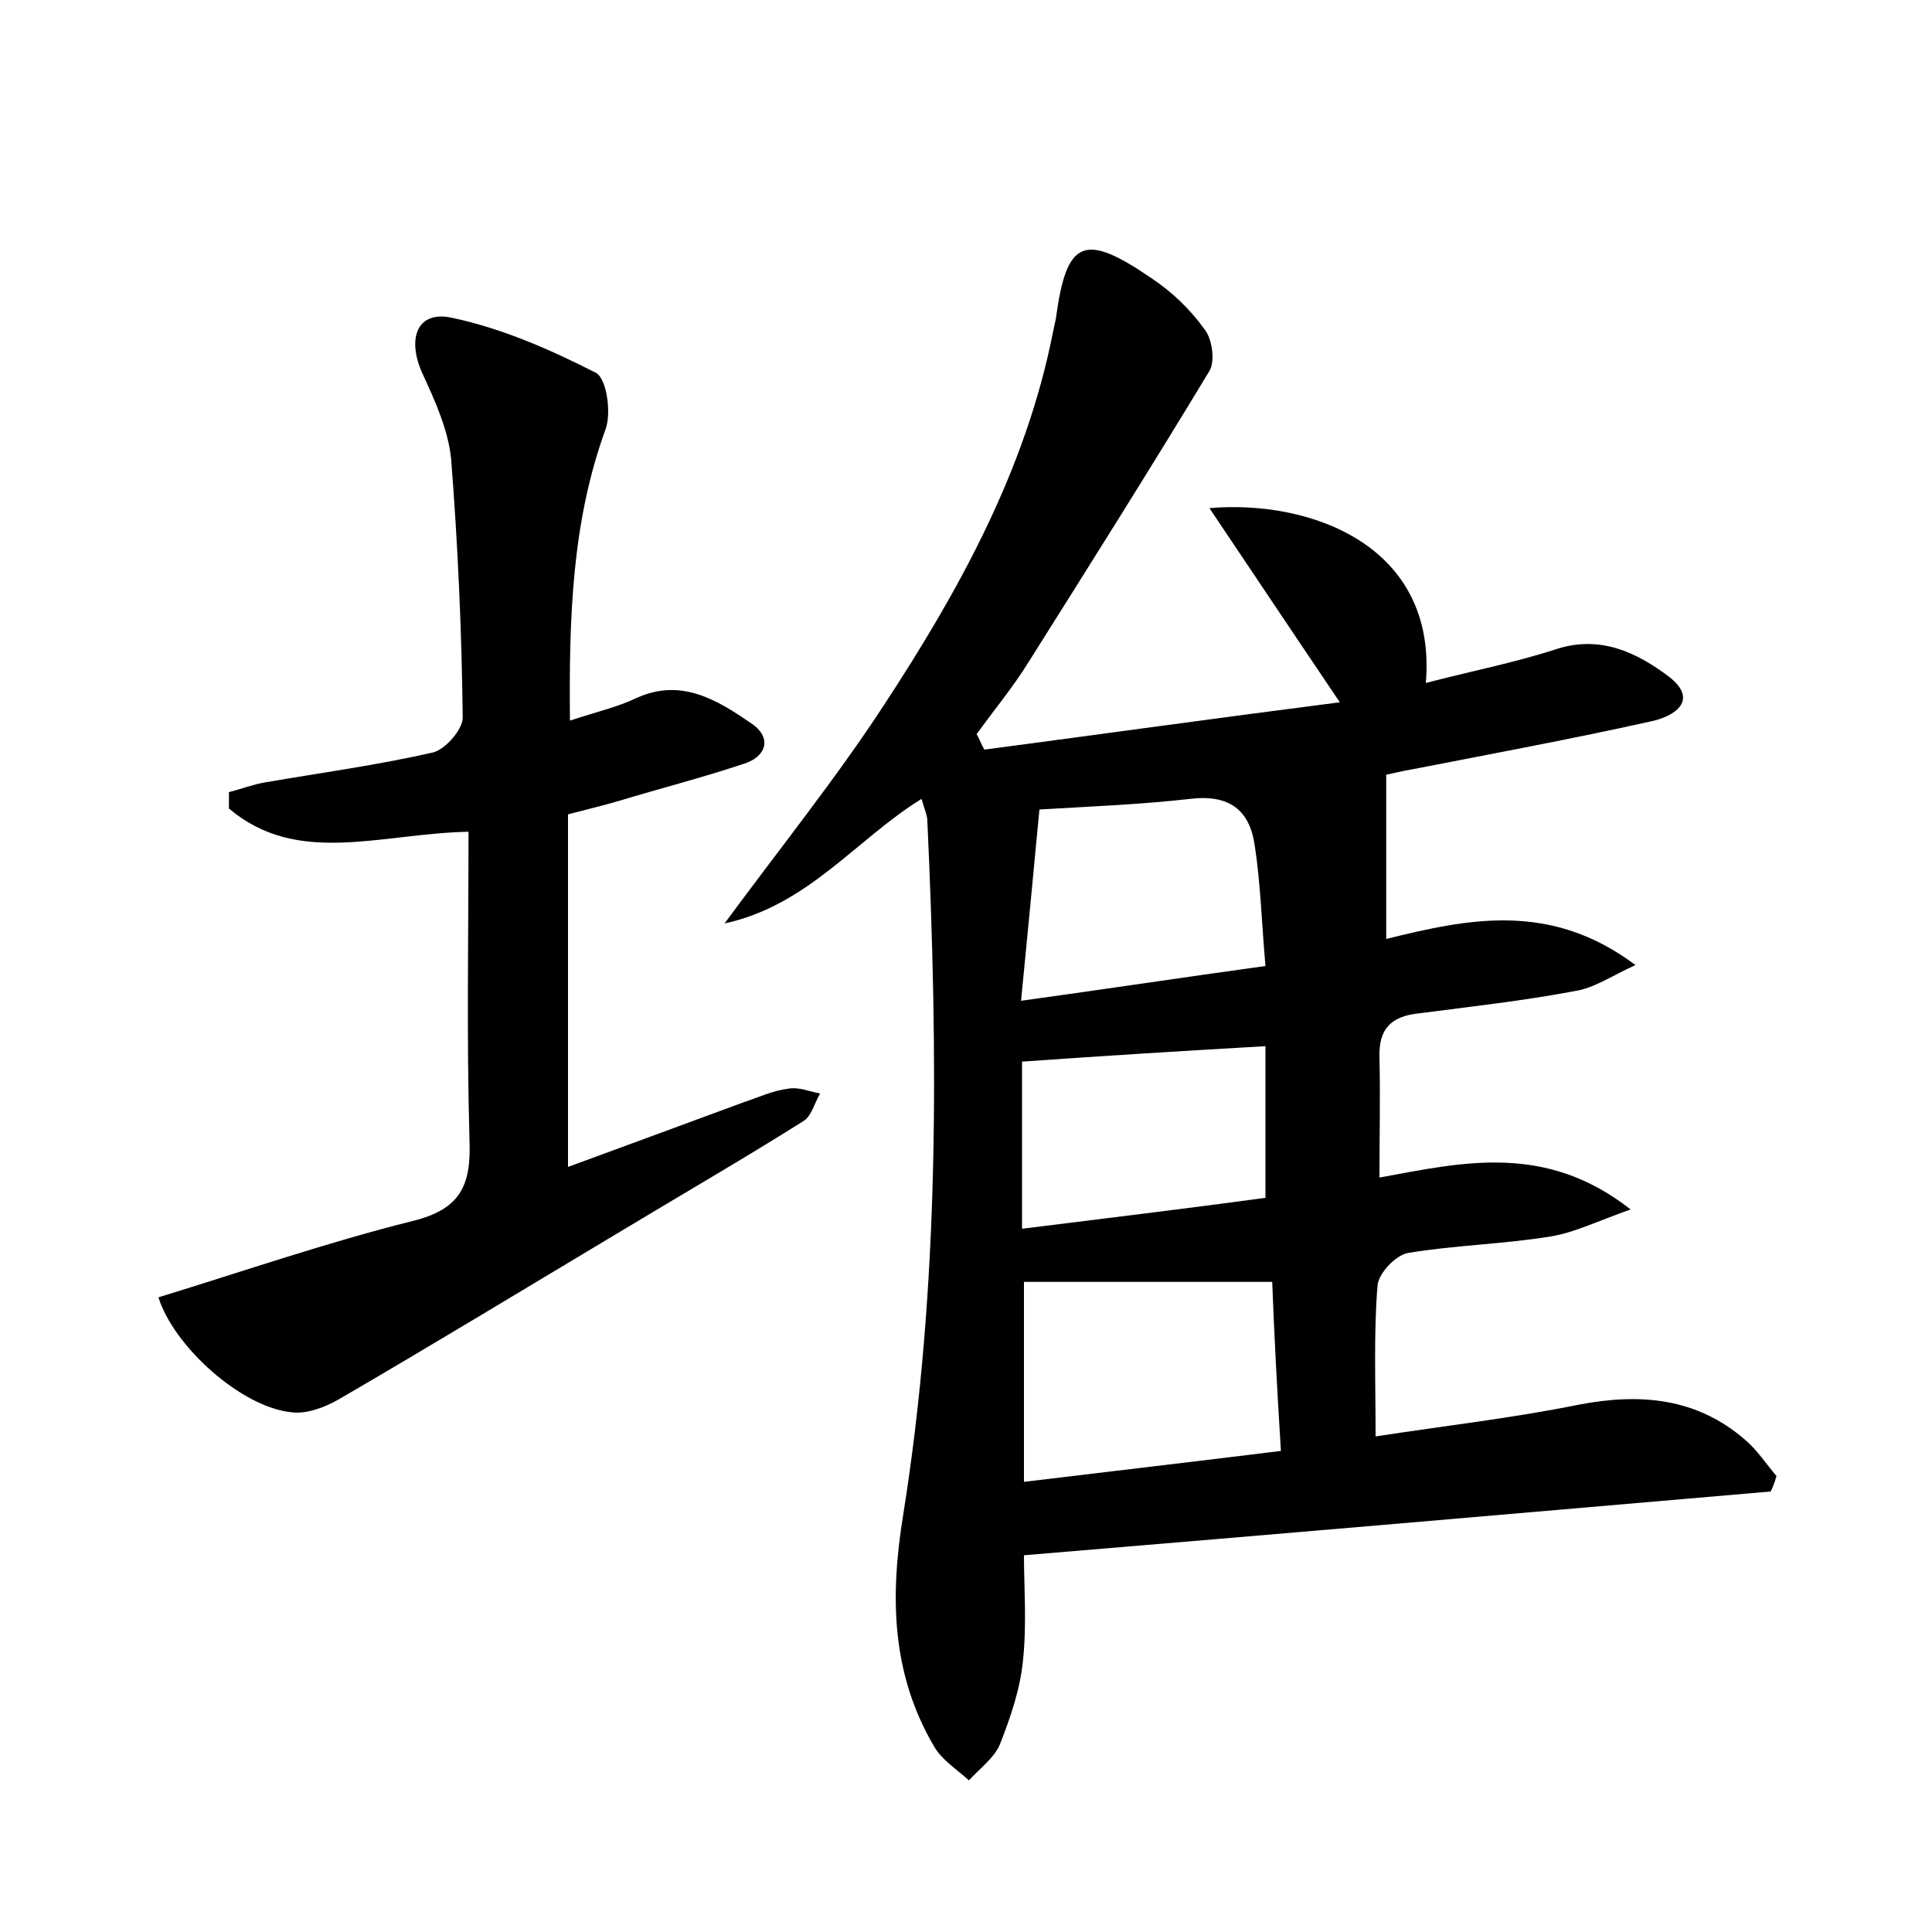 <?xml version="1.0" encoding="utf-8"?>
<!-- Generator: Adobe Illustrator 22.0.0, SVG Export Plug-In . SVG Version: 6.00 Build 0)  -->
<svg version="1.1" id="图层_1" xmlns="http://www.w3.org/2000/svg" xmlns:xlink="http://www.w3.org/1999/xlink" x="0px" y="0px"
	 viewBox="0 0 200 200" style="enable-background:new 0 0 200 200;" xml:space="preserve">
<style type="text/css">
	.st0{fill:#FFFFFF;}
</style>
<g>
	
	<path d="M183.3,154.4c-25.4,2.2-50.9,4.4-77.3,6.6c0,3.2,0.3,7.1-0.1,10.9c-0.3,3-1.3,5.9-2.4,8.7c-0.6,1.4-2.1,2.5-3.2,3.7
		c-1.2-1.1-2.8-2.1-3.6-3.5c-4.4-7.5-4.6-15.4-3.2-24c3.8-23.8,3.6-47.8,2.5-71.8c0-0.6-0.3-1.2-0.6-2.3c-6.8,4.2-11.7,11-20.4,12.9
		c5.9-8,11.6-15.1,16.5-22.6c7.8-11.9,14.7-24.4,17.5-38.6c0.1-0.5,0.2-0.9,0.3-1.4c1.1-8.2,2.9-9,9.9-4.2c2.1,1.4,4,3.2,5.5,5.3
		c0.8,1,1.1,3.3,0.5,4.3c-6.1,10.1-12.4,20.1-18.7,30.1c-1.6,2.6-3.6,5-5.4,7.5c0.3,0.5,0.5,1.1,0.8,1.6c12.1-1.6,24.3-3.3,36.8-4.9
		c-4.8-7.1-9-13.4-13.5-20.1c10.5-0.9,23.6,3.9,22.4,18.1c4.6-1.2,9.2-2.1,13.5-3.5c4.6-1.5,8.4,0.4,11.6,2.8
		c3.3,2.5,0.6,4.2-1.9,4.7c-8.1,1.8-16.2,3.3-24.4,4.9c-1.2,0.2-2.4,0.5-2.9,0.6c0,5.8,0,11.1,0,17c8.5-2.1,17-3.9,25.8,2.7
		c-2.6,1.2-4.3,2.4-6.3,2.7c-5.3,1-10.7,1.6-16.1,2.3c-2.9,0.3-4.2,1.6-4.1,4.6c0.1,4,0,8,0,12.4c8.7-1.6,17.2-3.6,26,3.3
		c-3.4,1.2-5.8,2.4-8.3,2.8c-4.9,0.8-9.9,0.9-14.7,1.7c-1.3,0.2-3.1,2.1-3.2,3.4c-0.4,4.9-0.2,9.9-0.2,15.6
		c7.1-1.1,14.2-1.9,21.1-3.3c6.3-1.2,12.1-0.7,17.1,3.6c1.3,1.1,2.2,2.5,3.3,3.8C183.7,153.5,183.5,154,183.3,154.4z M131.7,132.7
		c-8.9,0-17.3,0-25.7,0c0,6.7,0,13.3,0,20.7c9.1-1.1,17.7-2.1,26.6-3.2C132.2,143.8,131.9,138.1,131.7,132.7z M131,100
		c-0.4-4.5-0.5-8.5-1.1-12.4c-0.5-3.7-2.6-5.4-6.7-4.9c-5.3,0.6-10.7,0.8-15.6,1.1c-0.6,6.3-1.2,12.7-1.9,19.8
		C114.4,102.4,122.3,101.2,131,100z M131,124c0-5.6,0-10.7,0-15.7c-8.7,0.5-16.8,1-25.2,1.6c0,5.3,0,11.1,0,17.3
		C114.6,126.1,122.9,125.1,131,124z"/>
	<path d="M48.5,86.1c-9.2,0.2-17.7,3.6-24.8-2.4c0-0.6,0-1.1,0-1.7c1.2-0.3,2.5-0.8,3.7-1c5.8-1,11.7-1.8,17.4-3.1
		c1.3-0.3,3.1-2.4,3.1-3.6c-0.1-8.9-0.5-17.9-1.2-26.8c-0.3-3-1.7-6.1-3-8.9c-1.6-3.6-0.5-6.5,3.1-5.7c5.2,1.1,10.2,3.3,14.9,5.7
		c1.1,0.6,1.6,4.1,1,5.8c-3.5,9.6-3.8,19.5-3.7,30.2c2.7-0.9,4.9-1.4,6.8-2.3c4.7-2.2,8.5,0.2,12,2.6c2.2,1.5,1.5,3.5-0.9,4.2
		c-4.2,1.4-8.5,2.5-12.8,3.8c-1.7,0.5-3.4,0.9-5.3,1.4c0,12,0,24,0,36.5c6.3-2.3,12.2-4.5,18.2-6.7c1.5-0.5,3-1.2,4.6-1.4
		c1.1-0.2,2.2,0.3,3.3,0.5c-0.6,1-0.9,2.4-1.8,2.9c-6.2,3.9-12.6,7.6-18.9,11.4c-9.7,5.8-19.4,11.7-29.2,17.4
		c-1.4,0.8-3.3,1.5-4.8,1.3c-5.2-0.5-12.2-6.8-13.8-11.9c8.8-2.7,17.5-5.7,26.3-7.9c4.9-1.2,6.1-3.6,5.9-8.4
		C48.3,107.4,48.5,96.9,48.5,86.1z"/>
	
	
	
</g>
</svg>
